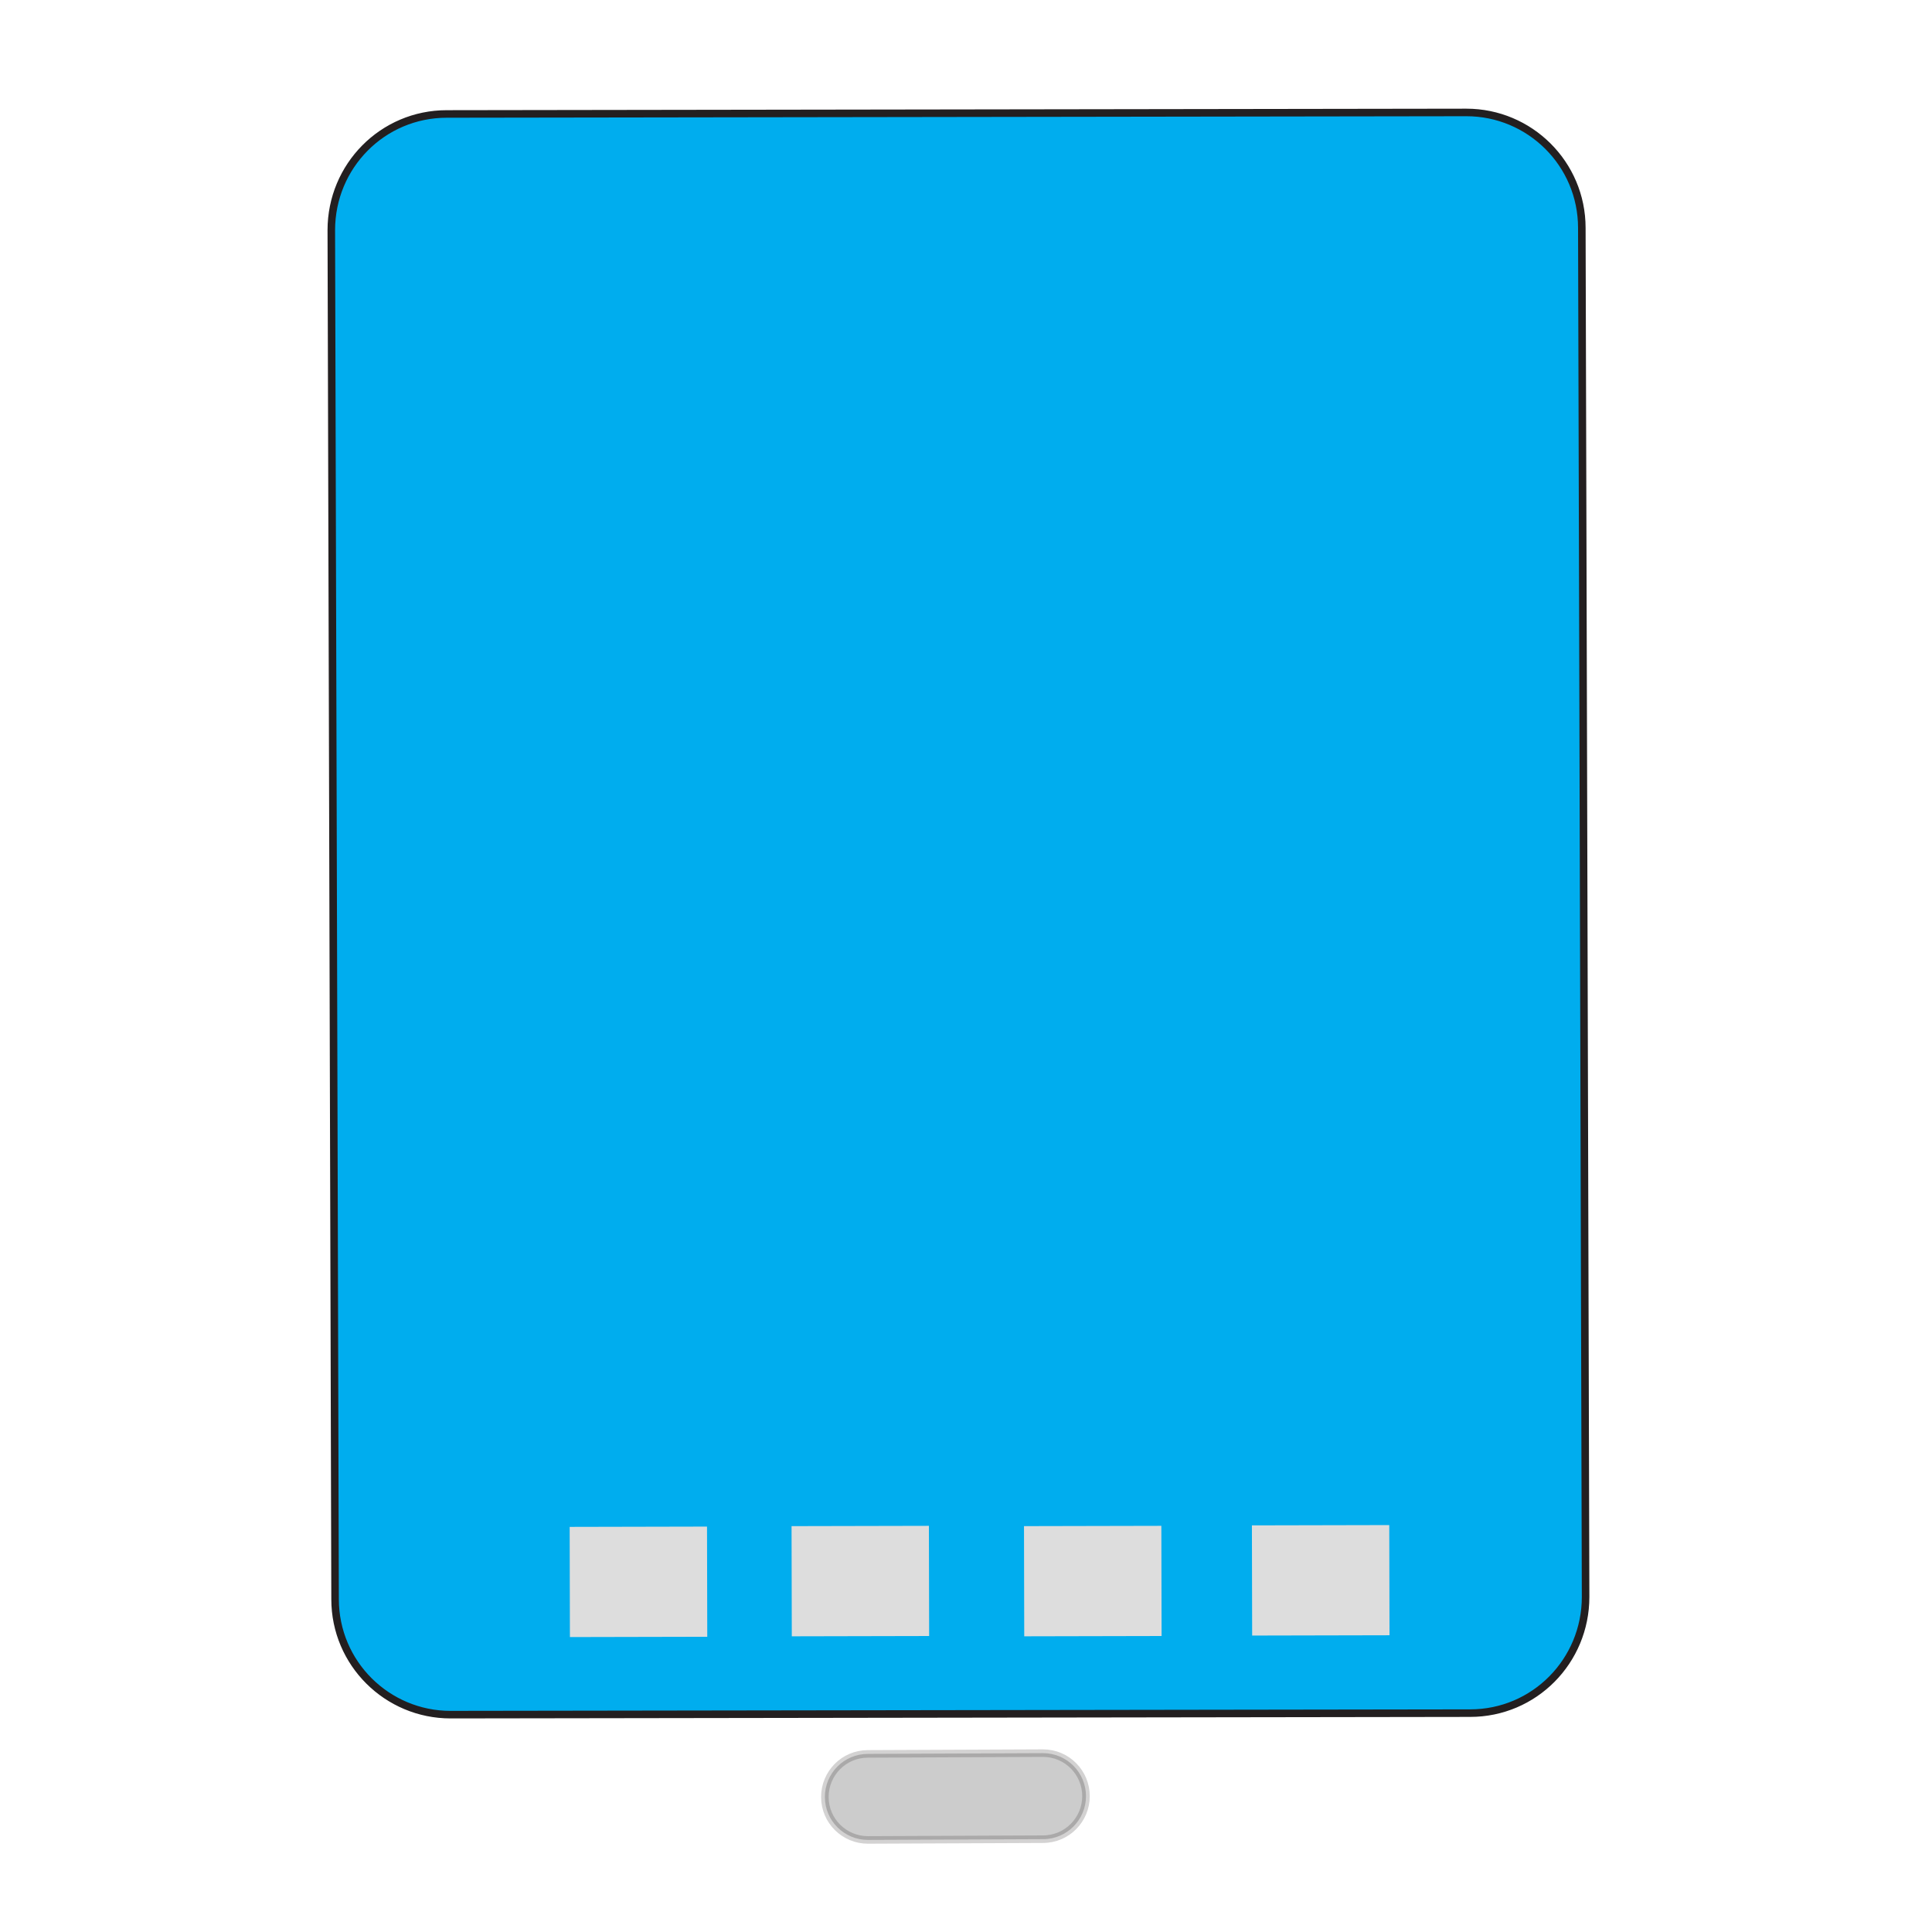 <?xml version="1.0" encoding="utf-8"?>
<!-- Generator: Adobe Illustrator 22.1.0, SVG Export Plug-In . SVG Version: 6.00 Build 0)  -->
<svg version="1.1" id="Layer_1" xmlns="http://www.w3.org/2000/svg" xmlns:xlink="http://www.w3.org/1999/xlink" x="0px" y="0px"
	 viewBox="0 0 256 256" style="enable-background:new 0 0 256 256;" xml:space="preserve">
<g>
	<path id="XMLID_186_" style="opacity:0.2;stroke:#231F20;stroke-miterlimit:10;" d="M143.9,238c0,3.1-2.5,5.7-5.7,5.7l-23.2,0.1
		c-3.1,0-5.7-2.5-5.7-5.7l0,0c0-3.1,2.5-5.7,5.7-5.7l23.2-0.1C141.4,232.3,143.9,234.9,143.9,238L143.9,238z"/>
	<path id="XMLID_187_" style="fill:#00ADEE;stroke:#231F20;stroke-miterlimit:10;" d="M210.1,211.6c0,8.5-6.8,15.4-15.3,15.4
		l-135.1,0.2c-8.4,0-15.3-6.8-15.3-15.3L43.9,30.5c0-8.5,6.8-15.4,15.3-15.4l135.1-0.2c8.4,0,15.3,6.8,15.3,15.3L210.1,211.6z"/>
	
		<rect id="XMLID_185_" x="75.5" y="202.3" transform="matrix(1 -2.184490e-03 2.184490e-03 1 -0.458 0.185)" style="fill:#DDDDDD;" width="18.2" height="14.6"/>
	
		<rect id="XMLID_184_" x="104.9" y="202.2" transform="matrix(1 -2.184490e-03 2.184490e-03 1 -0.457 0.25)" style="fill:#DDDDDD;" width="18.2" height="14.6"/>
	
		<rect id="XMLID_183_" x="135.7" y="202.2" transform="matrix(1 -2.184490e-03 2.184490e-03 1 -0.457 0.317)" style="fill:#DDDDDD;" width="18.2" height="14.6"/>
	
		<rect id="XMLID_182_" x="165.9" y="202.1" transform="matrix(1 -2.184490e-03 2.184490e-03 1 -0.457 0.383)" style="fill:#DDDDDD;" width="18.2" height="14.6"/>
</g>
</svg>

